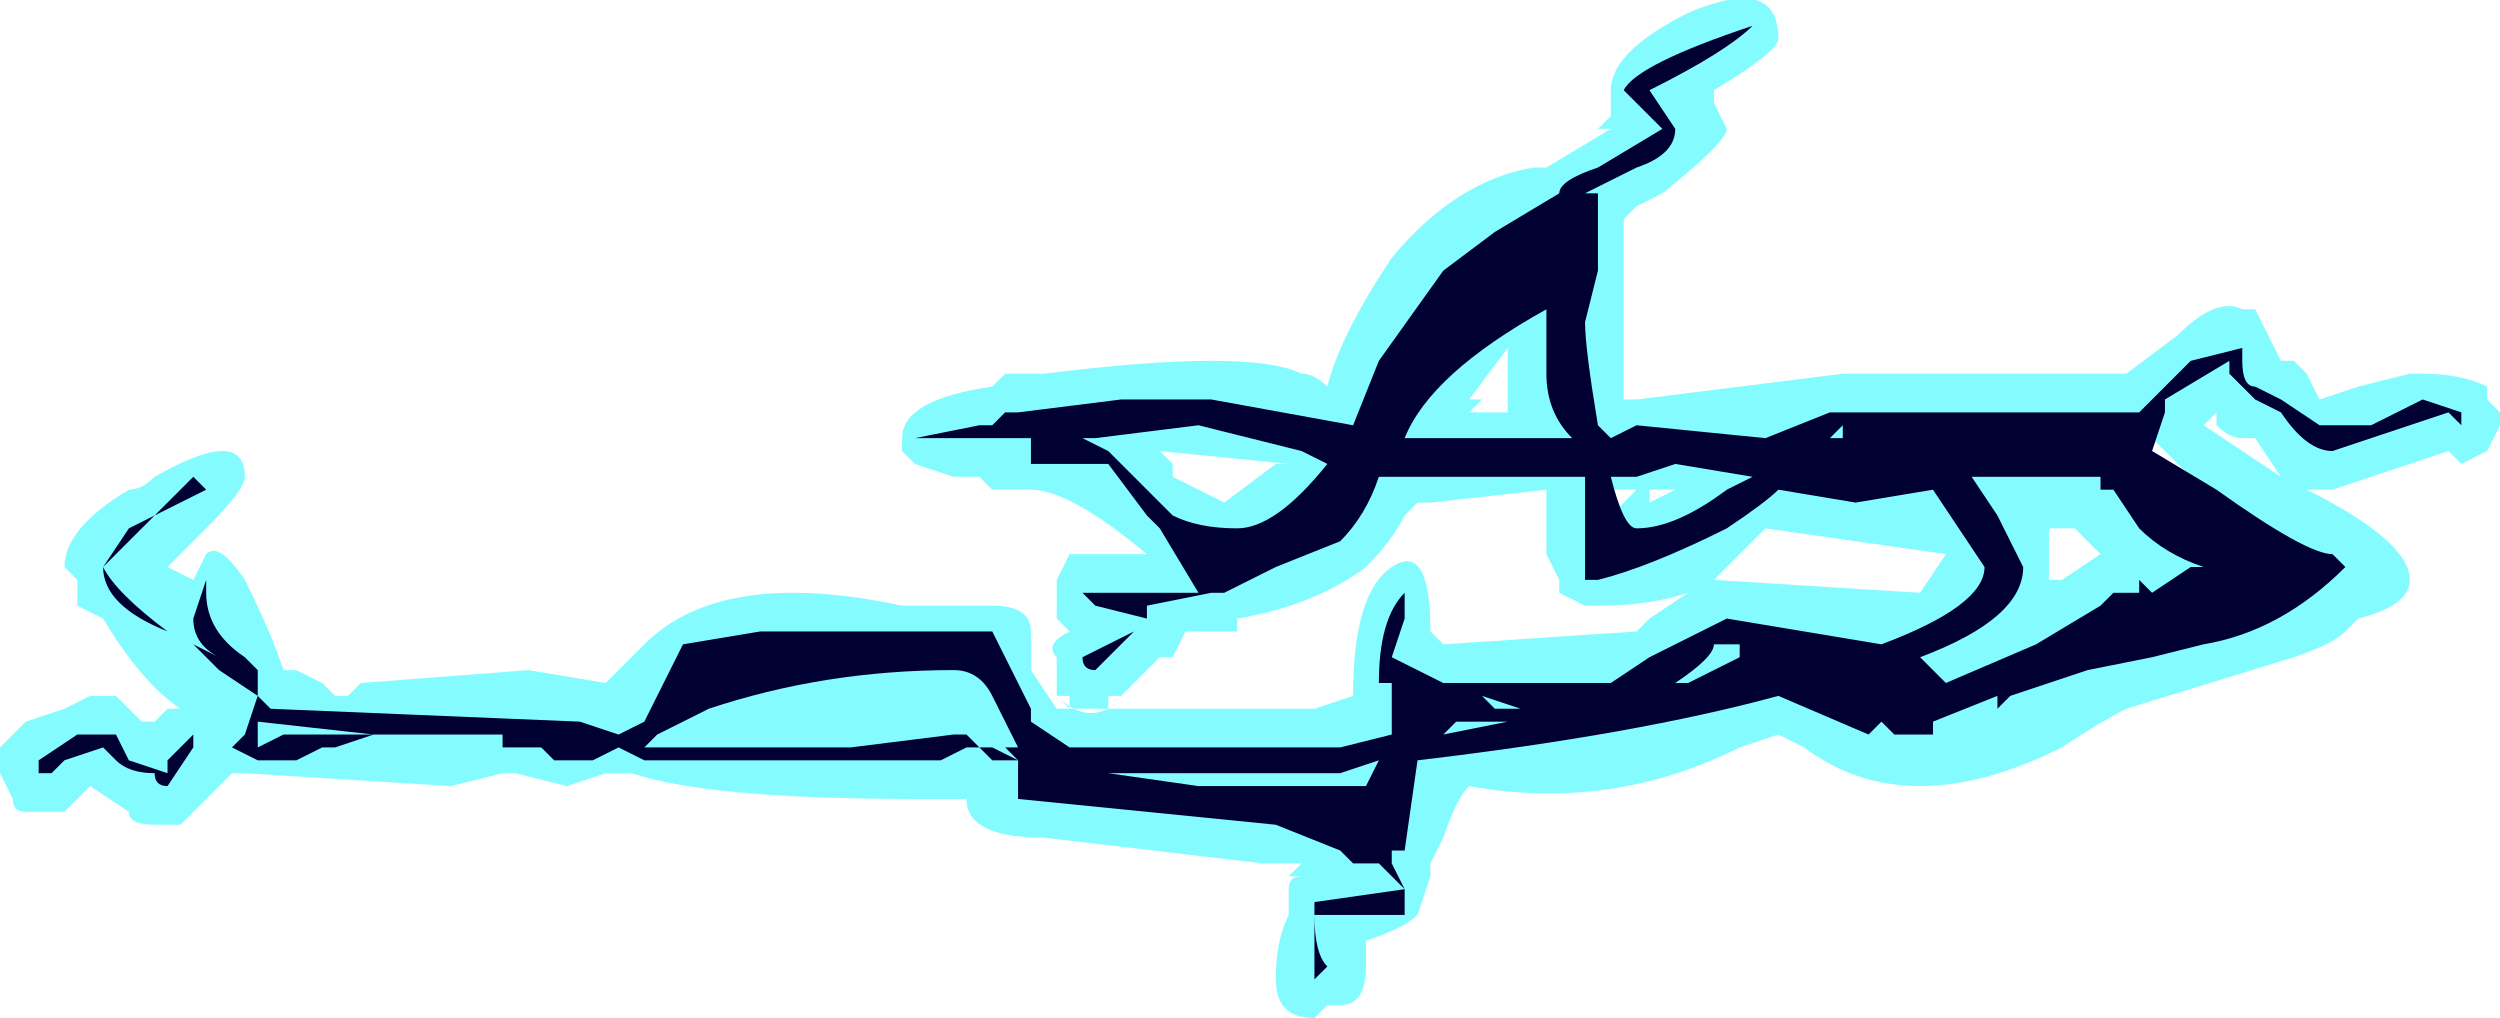 <?xml version="1.0" encoding="UTF-8" standalone="no"?>
<svg xmlns:ffdec="https://www.free-decompiler.com/flash" xmlns:xlink="http://www.w3.org/1999/xlink" ffdec:objectType="shape" height="3.95px" width="9.7px" xmlns="http://www.w3.org/2000/svg">
  <g transform="matrix(1.0, 0.0, 0.0, 1.0, 3.75, 21.55)">
    <path d="M3.15 -21.4 Q3.15 -21.35 2.9 -21.2 L2.9 -21.15 2.95 -21.05 Q2.95 -21.0 2.7 -20.8 L2.6 -20.75 2.55 -20.7 2.55 -20.0 2.6 -20.0 3.4 -20.1 4.5 -20.1 4.7 -20.25 Q4.85 -20.4 4.95 -20.35 L5.0 -20.35 5.1 -20.15 5.15 -20.15 5.2 -20.1 5.25 -20.0 5.4 -20.05 5.6 -20.1 5.65 -20.1 Q5.8 -20.1 5.9 -20.05 L5.9 -20.0 5.95 -19.95 5.95 -19.9 5.9 -19.8 5.8 -19.75 5.75 -19.8 5.3 -19.65 5.2 -19.65 Q5.6 -19.45 5.6 -19.3 5.6 -19.2 5.4 -19.15 L5.35 -19.1 Q5.3 -19.05 5.15 -19.0 L4.5 -18.8 Q4.4 -18.75 4.25 -18.65 3.95 -18.5 3.7 -18.5 3.45 -18.5 3.25 -18.65 L3.15 -18.7 3.0 -18.65 Q2.5 -18.4 1.95 -18.5 1.9 -18.45 1.85 -18.3 L1.8 -18.2 1.8 -18.15 1.75 -18.0 Q1.7 -17.95 1.55 -17.9 L1.55 -17.8 Q1.55 -17.65 1.45 -17.65 L1.4 -17.65 1.35 -17.6 Q1.2 -17.6 1.2 -17.75 1.2 -17.9 1.25 -18.0 L1.25 -18.1 Q1.25 -18.15 1.3 -18.15 L1.25 -18.15 1.3 -18.2 1.15 -18.2 0.3 -18.3 Q0.0 -18.3 0.0 -18.45 L-0.2 -18.45 Q-1.0 -18.45 -1.3 -18.55 L-1.4 -18.55 -1.55 -18.5 -1.75 -18.55 -1.8 -18.55 -2.0 -18.5 -2.8 -18.55 -2.85 -18.55 -3.05 -18.35 -3.15 -18.35 Q-3.25 -18.35 -3.25 -18.4 L-3.4 -18.5 -3.5 -18.4 -3.65 -18.4 Q-3.7 -18.4 -3.7 -18.45 L-3.75 -18.55 -3.75 -18.65 -3.65 -18.75 -3.5 -18.8 -3.4 -18.85 -3.3 -18.85 -3.2 -18.75 -3.15 -18.75 -3.1 -18.8 -3.05 -18.8 Q-3.2 -18.9 -3.35 -19.15 L-3.45 -19.2 -3.45 -19.3 -3.5 -19.35 Q-3.5 -19.5 -3.25 -19.65 -3.2 -19.65 -3.15 -19.7 -2.8 -19.9 -2.8 -19.7 -2.8 -19.65 -2.95 -19.5 L-3.1 -19.35 -3.0 -19.3 -2.95 -19.4 Q-2.9 -19.45 -2.8 -19.3 -2.7 -19.1 -2.65 -18.95 L-2.6 -18.95 -2.5 -18.9 -2.45 -18.85 -2.4 -18.85 -2.35 -18.9 -1.7 -18.95 -1.4 -18.9 -1.25 -19.05 Q-0.95 -19.35 -0.25 -19.2 L0.1 -19.2 Q0.25 -19.2 0.25 -19.1 L0.25 -18.95 0.35 -18.8 1.35 -18.8 1.5 -18.85 Q1.5 -19.25 1.65 -19.35 1.8 -19.45 1.8 -19.1 L1.85 -19.05 2.6 -19.1 2.65 -19.15 2.8 -19.25 Q2.65 -19.2 2.45 -19.2 L2.4 -19.2 2.3 -19.25 2.3 -19.3 2.25 -19.4 2.25 -19.65 1.8 -19.6 1.75 -19.6 1.7 -19.55 Q1.65 -19.45 1.55 -19.35 1.35 -19.2 1.05 -19.15 L1.05 -19.1 0.85 -19.1 0.8 -19.0 0.75 -19.0 0.6 -18.85 0.55 -18.85 0.55 -18.8 Q0.45 -18.75 0.35 -18.85 L0.35 -19.0 Q0.3 -19.05 0.4 -19.1 L0.35 -19.15 0.35 -19.3 0.4 -19.4 0.7 -19.4 Q0.4 -19.65 0.25 -19.65 L0.1 -19.65 0.05 -19.7 -0.05 -19.7 -0.2 -19.75 -0.25 -19.8 -0.25 -19.85 Q-0.25 -20.0 0.1 -20.05 L0.15 -20.1 0.3 -20.1 Q1.1 -20.2 1.3 -20.1 1.35 -20.1 1.4 -20.05 1.45 -20.25 1.65 -20.55 1.9 -20.85 2.2 -20.9 L2.25 -20.9 2.5 -21.05 2.45 -21.05 2.5 -21.1 2.5 -21.2 Q2.5 -21.35 2.8 -21.5 3.15 -21.65 3.15 -21.4 M4.8 -19.9 L5.1 -19.7 5.0 -19.85 4.95 -19.85 Q4.9 -19.85 4.85 -19.9 L4.85 -19.95 4.8 -19.9 M4.55 -19.85 L4.45 -19.8 4.65 -19.6 Q4.8 -19.45 4.8 -19.35 L4.8 -19.25 5.2 -19.35 4.85 -19.6 4.6 -19.85 4.55 -19.85 M3.4 -19.75 L3.85 -19.8 3.45 -19.8 3.4 -19.75 M3.1 -19.5 L2.9 -19.3 3.7 -19.25 3.8 -19.4 3.1 -19.5 M4.2 -19.5 L4.2 -19.3 4.25 -19.3 4.4 -19.4 4.3 -19.5 4.2 -19.5 M3.95 -18.85 Q3.9 -18.85 3.85 -18.9 L3.75 -18.85 3.75 -18.9 3.55 -18.9 Q3.5 -18.9 3.5 -18.95 L3.35 -18.95 3.35 -18.9 Q3.5 -18.8 3.7 -18.8 L3.95 -18.85 M2.95 -19.0 L2.95 -19.0 M2.3 -20.45 L2.35 -20.65 2.25 -20.65 2.1 -20.6 Q1.85 -20.4 1.8 -20.3 L1.8 -20.25 2.15 -20.5 2.25 -20.5 2.3 -20.45 M2.1 -20.2 L1.95 -20.0 2.0 -20.0 1.95 -19.95 2.1 -19.95 2.1 -20.2 M2.5 -19.55 L2.6 -19.65 2.5 -19.65 2.5 -19.55 M2.65 -19.65 L2.65 -19.6 2.75 -19.65 2.65 -19.65 M0.8 -19.75 L0.8 -19.7 1.0 -19.6 1.2 -19.75 1.25 -19.75 0.75 -19.8 0.8 -19.75 M0.4 -18.8 L0.35 -18.85 0.4 -18.85 0.4 -18.8 M1.8 -18.8 L1.8 -18.8 M1.75 -17.9 L1.75 -17.9 M-1.35 -18.5 L-1.35 -18.5" fill="#77fbff" fill-opacity="0.902" fill-rule="evenodd" stroke="none"/>
    <path d="M4.9 -20.15 L4.65 -20.0 4.65 -19.95 4.6 -19.8 4.85 -19.65 Q5.2 -19.4 5.3 -19.4 L5.35 -19.35 Q5.1 -19.1 4.8 -19.05 L4.6 -19.0 4.35 -18.95 4.05 -18.85 4.0 -18.8 4.0 -18.85 3.75 -18.75 3.75 -18.7 3.7 -18.7 Q3.75 -18.7 3.7 -18.7 L3.6 -18.7 3.55 -18.75 3.5 -18.7 3.15 -18.85 Q2.6 -18.7 1.75 -18.6 L1.7 -18.25 1.65 -18.25 1.65 -18.2 1.7 -18.1 1.7 -18.0 1.35 -18.0 Q1.35 -17.85 1.4 -17.8 L1.35 -17.75 1.35 -18.05 1.7 -18.1 1.6 -18.2 1.5 -18.2 1.45 -18.25 1.2 -18.35 0.2 -18.45 0.2 -18.6 0.1 -18.6 0.05 -18.65 0.0 -18.65 -0.1 -18.6 -1.25 -18.6 -1.35 -18.65 -1.45 -18.6 -1.6 -18.6 -1.65 -18.65 -1.8 -18.65 -1.8 -18.7 -2.3 -18.7 -2.45 -18.65 -2.5 -18.65 -2.6 -18.6 -2.75 -18.6 -2.85 -18.65 -2.8 -18.7 -2.75 -18.85 -2.9 -18.95 -3.0 -19.05 -3.1 -19.1 Q-3.35 -19.2 -3.35 -19.35 L-3.25 -19.5 -3.15 -19.55 -3.0 -19.7 -2.95 -19.65 -3.15 -19.55 -3.35 -19.35 Q-3.3 -19.25 -3.1 -19.1 L-2.9 -19.0 Q-3.0 -19.05 -3.0 -19.15 L-2.95 -19.3 -2.95 -19.25 Q-2.95 -19.1 -2.8 -19.0 L-2.75 -18.95 -2.75 -18.85 -2.7 -18.8 -1.5 -18.75 -1.35 -18.7 -1.25 -18.75 -1.1 -19.05 -0.8 -19.1 0.1 -19.1 0.25 -18.8 0.25 -18.75 0.4 -18.65 1.45 -18.65 1.65 -18.7 1.65 -18.9 1.6 -18.9 Q1.6 -19.15 1.7 -19.25 L1.7 -19.15 1.65 -19.0 1.85 -18.9 2.5 -18.9 2.65 -19.0 2.95 -19.15 3.55 -19.05 Q3.95 -19.2 3.95 -19.35 L3.75 -19.65 3.45 -19.6 3.15 -19.65 Q3.1 -19.6 2.95 -19.5 2.65 -19.35 2.45 -19.3 L2.4 -19.3 2.4 -19.7 1.6 -19.7 Q1.55 -19.55 1.45 -19.45 L1.2 -19.35 1.0 -19.25 0.9 -19.25 0.75 -19.5 0.7 -19.55 0.55 -19.75 0.25 -19.75 0.25 -19.85 0.05 -19.85 -0.2 -19.85 0.05 -19.9 0.1 -19.9 0.15 -19.95 0.2 -19.95 0.6 -20.0 0.95 -20.0 1.5 -19.9 1.6 -20.15 1.85 -20.5 2.05 -20.65 2.3 -20.8 Q2.3 -20.85 2.45 -20.9 L2.7 -21.05 2.55 -21.2 Q2.6 -21.3 3.05 -21.45 2.95 -21.35 2.65 -21.2 L2.75 -21.05 Q2.75 -20.95 2.6 -20.9 L2.4 -20.8 2.45 -20.8 2.45 -20.5 2.4 -20.3 Q2.4 -20.2 2.45 -19.9 L2.5 -19.85 2.6 -19.9 3.1 -19.85 3.35 -19.95 4.55 -19.95 4.75 -20.15 4.95 -20.2 4.95 -20.15 Q4.95 -20.05 5.0 -20.05 L5.1 -20.0 5.25 -19.9 5.45 -19.9 5.65 -20.0 5.8 -19.95 5.8 -19.9 5.75 -19.95 5.3 -19.8 Q5.2 -19.8 5.1 -19.95 L5.0 -20.0 4.9 -20.1 4.9 -20.15 M4.45 -19.65 L4.4 -19.65 4.4 -19.7 3.9 -19.7 4.0 -19.55 4.1 -19.35 Q4.1 -19.15 3.7 -19.0 L3.8 -18.9 4.15 -19.05 4.4 -19.2 4.45 -19.25 4.55 -19.25 Q4.6 -19.25 4.55 -19.25 L4.55 -19.3 4.6 -19.25 4.75 -19.35 4.8 -19.35 Q4.65 -19.4 4.55 -19.5 L4.45 -19.65 M3.05 -19.7 L2.75 -19.75 2.6 -19.7 2.5 -19.7 Q2.55 -19.5 2.6 -19.5 2.75 -19.5 2.95 -19.65 L3.05 -19.7 M3.4 -19.85 L3.4 -19.9 3.35 -19.85 3.4 -19.85 M2.9 -19.05 Q2.9 -19.0 2.75 -18.9 L2.8 -18.9 3.0 -19.0 3.0 -19.05 2.9 -19.05 M4.45 -18.35 L4.45 -18.35 M2.25 -20.1 L2.25 -20.35 Q1.8 -20.1 1.7 -19.85 L2.35 -19.85 Q2.25 -19.95 2.25 -20.1 M0.3 -19.8 L0.3 -19.8 M0.45 -19.85 L0.55 -19.8 0.8 -19.55 Q0.9 -19.5 1.05 -19.5 1.2 -19.5 1.4 -19.75 L1.3 -19.8 0.9 -19.9 0.5 -19.85 0.45 -19.85 M1.2 -19.4 L1.2 -19.4 M0.5 -19.25 L0.95 -19.25 0.7 -19.2 0.7 -19.15 0.5 -18.95 Q0.45 -18.95 0.45 -19.0 L0.65 -19.1 0.7 -19.15 0.5 -19.2 0.45 -19.25 0.5 -19.25 M0.05 -18.65 L0.2 -18.65 0.1 -18.85 Q0.05 -18.95 -0.05 -18.95 -0.55 -18.95 -1.0 -18.8 L-1.2 -18.7 -1.25 -18.65 -0.45 -18.65 -0.05 -18.7 0.0 -18.7 0.05 -18.65 0.05 -18.65 M0.1 -18.65 L0.2 -18.6 0.15 -18.65 0.1 -18.65 M1.4 -18.5 L1.55 -18.5 1.6 -18.6 1.45 -18.55 0.55 -18.55 0.9 -18.5 1.4 -18.5 M1.9 -18.75 L1.85 -18.7 2.1 -18.75 1.9 -18.75 M2.0 -18.85 L2.05 -18.8 2.15 -18.8 2.0 -18.85 M-1.5 -18.7 L-1.5 -18.7 M-2.75 -18.65 L-2.65 -18.7 -2.3 -18.7 -2.75 -18.75 -2.75 -18.65 M-3.35 -18.65 L-3.5 -18.6 -3.55 -18.55 -3.6 -18.55 -3.6 -18.6 -3.45 -18.7 -3.3 -18.7 -3.25 -18.6 -3.1 -18.55 -3.1 -18.6 -3.0 -18.7 -3.0 -18.65 -3.1 -18.5 Q-3.15 -18.5 -3.15 -18.55 -3.25 -18.55 -3.3 -18.6 L-3.35 -18.65" fill="#000033" fill-rule="evenodd" stroke="none"/>
  </g>
</svg>
